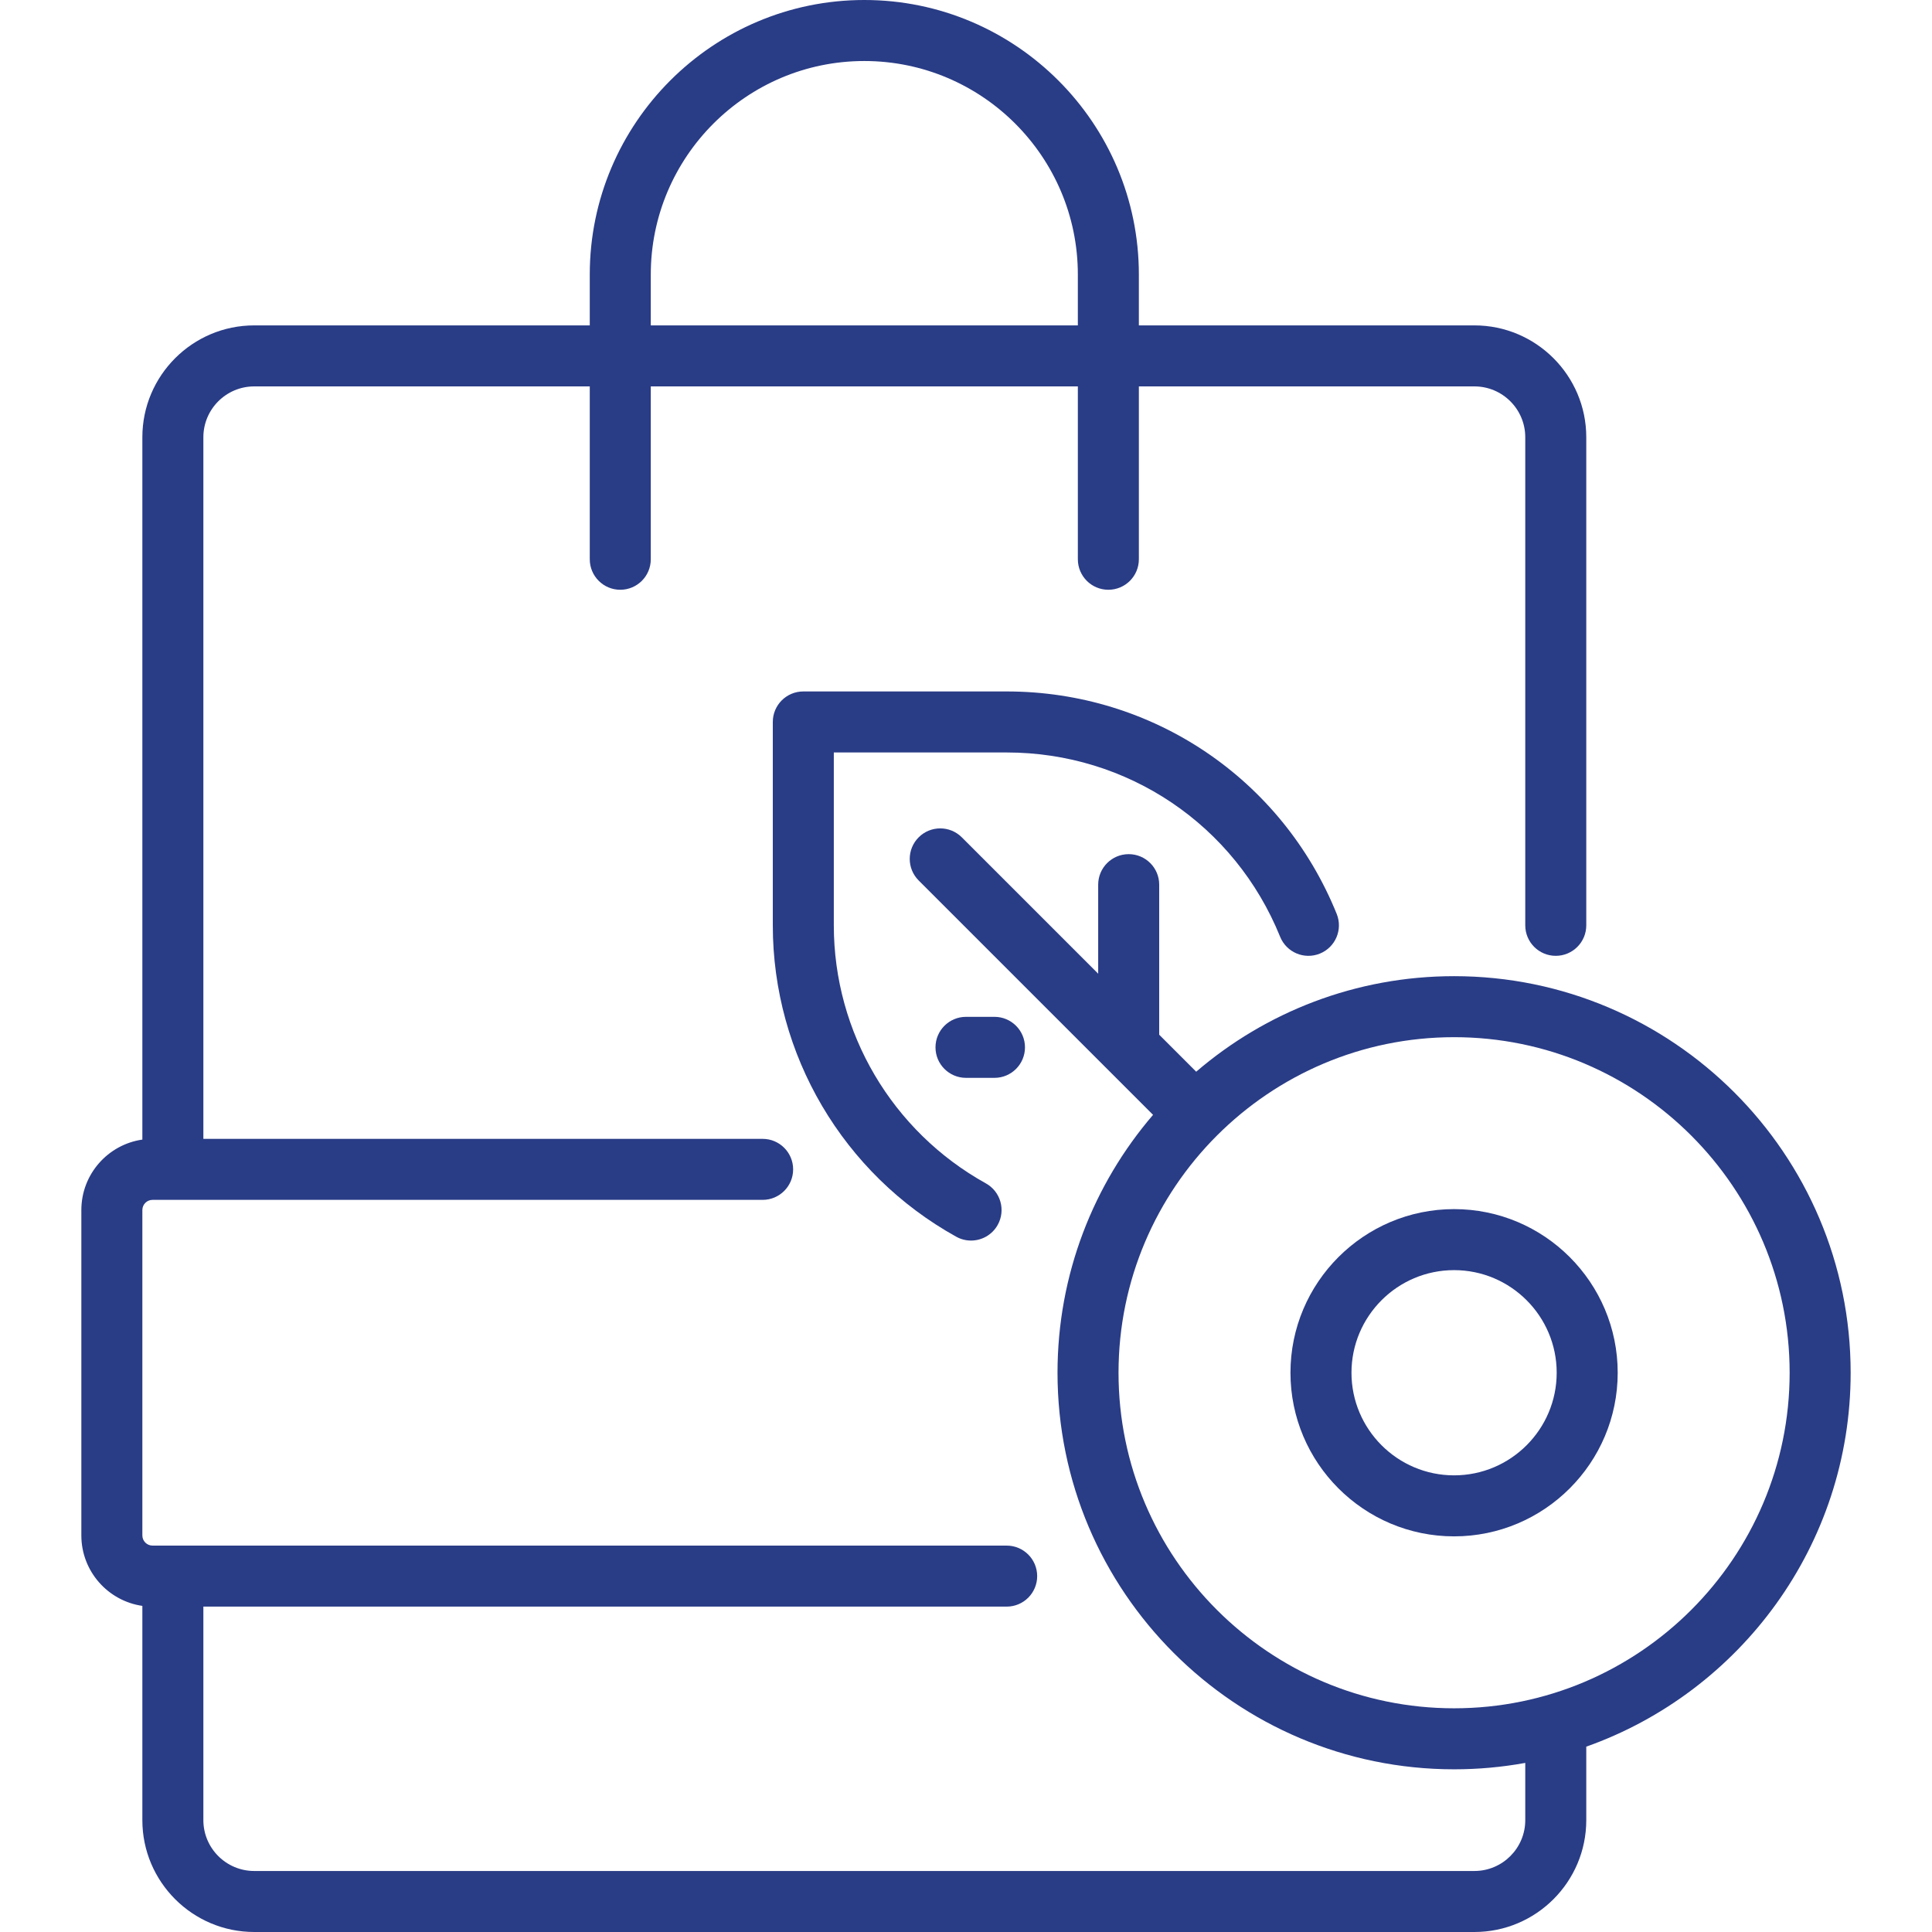 <!DOCTYPE svg PUBLIC "-//W3C//DTD SVG 1.1//EN" "http://www.w3.org/Graphics/SVG/1.1/DTD/svg11.dtd">
<!-- Uploaded to: SVG Repo, www.svgrepo.com, Transformed by: SVG Repo Mixer Tools -->
<svg fill="#293c86" height="800px" width="800px" version="1.1" id="Layer_1" xmlns="http://www.w3.org/2000/svg" xmlns:xlink="http://www.w3.org/1999/xlink" viewBox="0 0 512 512" xml:space="preserve" stroke="#293c86" stroke-width="0.005">
<g id="SVGRepo_bgCarrier" stroke-width="0"/>
<g id="SVGRepo_tracerCarrier" stroke-linecap="round" stroke-linejoin="round"/>
<g id="SVGRepo_iconCarrier"> <g> <g> <g> <path d="M385.347,258.695c-26.071,0-49.955,9.543-68.345,25.319l-9.803-9.803v-39.768c0-4.466-3.62-8.084-8.084-8.084 s-8.084,3.618-8.084,8.084v23.599L254.889,221.9c-3.156-3.156-8.275-3.156-11.432,0c-3.157,3.157-3.157,8.275,0,11.433 l49.907,49.905c0.025,0.024,0.048,0.049,0.073,0.072l12.135,12.135c-15.775,18.388-25.319,42.273-25.319,68.344 c0,57.95,47.145,105.095,105.095,105.095c6.437,0,12.742-0.582,18.863-1.696v15.169c0,7.43-6.044,13.474-13.474,13.474H67.368 c-7.43,0-13.474-6.044-13.474-13.474v-56.589h212.884c4.465,0,8.084-3.619,8.084-8.084s-3.62-8.084-8.084-8.084H40.421 c-1.485,0-2.695-1.208-2.695-2.695v-86.232c0-1.486,1.209-2.695,2.695-2.695h161.684c4.465,0,8.084-3.618,8.084-8.084 c0-4.466-3.62-8.084-8.084-8.084H53.895V115.874c0-7.43,6.044-13.474,13.474-13.474h88.926v45.81c0,4.466,3.62,8.084,8.084,8.084 c4.465,0,8.084-3.618,8.084-8.084V102.4h113.179v45.81c0,4.466,3.62,8.084,8.084,8.084s8.084-3.618,8.084-8.084V102.4h88.926 c7.43,0,13.474,6.044,13.474,13.474v129.347c0,4.466,3.62,8.084,8.084,8.084s8.084-3.618,8.084-8.084V115.874 c0-16.344-13.297-29.642-29.642-29.642h-88.926V72.758C301.811,32.639,269.172,0,229.053,0 c-40.119,0-72.758,32.639-72.758,72.758v13.474H67.368c-16.345,0-29.642,13.298-29.642,29.642v186.129 c-9.13,1.312-16.168,9.185-16.168,18.671v86.232c0,9.487,7.039,17.359,16.168,18.671v56.781 c0,16.344,13.297,29.642,29.642,29.642h323.368c16.345,0,29.642-13.298,29.642-29.642v-19.477 c40.779-14.458,70.063-53.419,70.063-99.092C490.442,305.84,443.297,258.695,385.347,258.695z M172.463,72.758 c0-31.203,25.385-56.589,56.589-56.589s56.589,25.387,56.589,56.589v13.474H172.463V72.758z M385.347,452.716 c-49.034,0-88.926-39.893-88.926-88.926c0-49.033,39.892-88.926,88.926-88.926c49.035,0,88.926,39.893,88.926,88.926 C474.274,412.823,434.382,452.716,385.347,452.716z"/> <path d="M263.545,285.642c4.465,0,8.084-3.618,8.084-8.084c0-4.466-3.62-8.084-8.084-8.084H256c-4.465,0-8.084,3.618-8.084,8.084 c0,4.466,3.62,8.084,8.084,8.084H263.545z"/> <path d="M385.347,320.428c-23.909,0-43.36,19.452-43.36,43.362c0,23.91,19.452,43.362,43.36,43.362 c23.909,0,43.36-19.452,43.36-43.362C428.708,339.88,409.256,320.428,385.347,320.428z M385.347,390.983 c-14.994,0-27.192-12.199-27.192-27.193c0-14.995,12.198-27.193,27.192-27.193s27.192,12.2,27.192,27.193 S400.341,390.983,385.347,390.983z"/> <path d="M266.779,199.411c32.013,0,60.459,19.173,72.47,48.844c1.675,4.138,6.39,6.135,10.527,4.46 c4.139-1.676,6.135-6.389,4.46-10.528c-14.494-35.807-48.823-58.945-87.457-58.945h-53.895c-4.465,0-8.084,3.618-8.084,8.084 v53.895c0,34.264,18.629,65.885,48.618,82.525c1.243,0.69,2.588,1.016,3.915,1.015c2.842,0,5.6-1.503,7.076-4.163 c2.167-3.904,0.758-8.826-3.146-10.991c-24.855-13.791-40.295-39.994-40.295-68.386v-45.811H266.779z"/> </g> </g> </g> </g>
</svg>